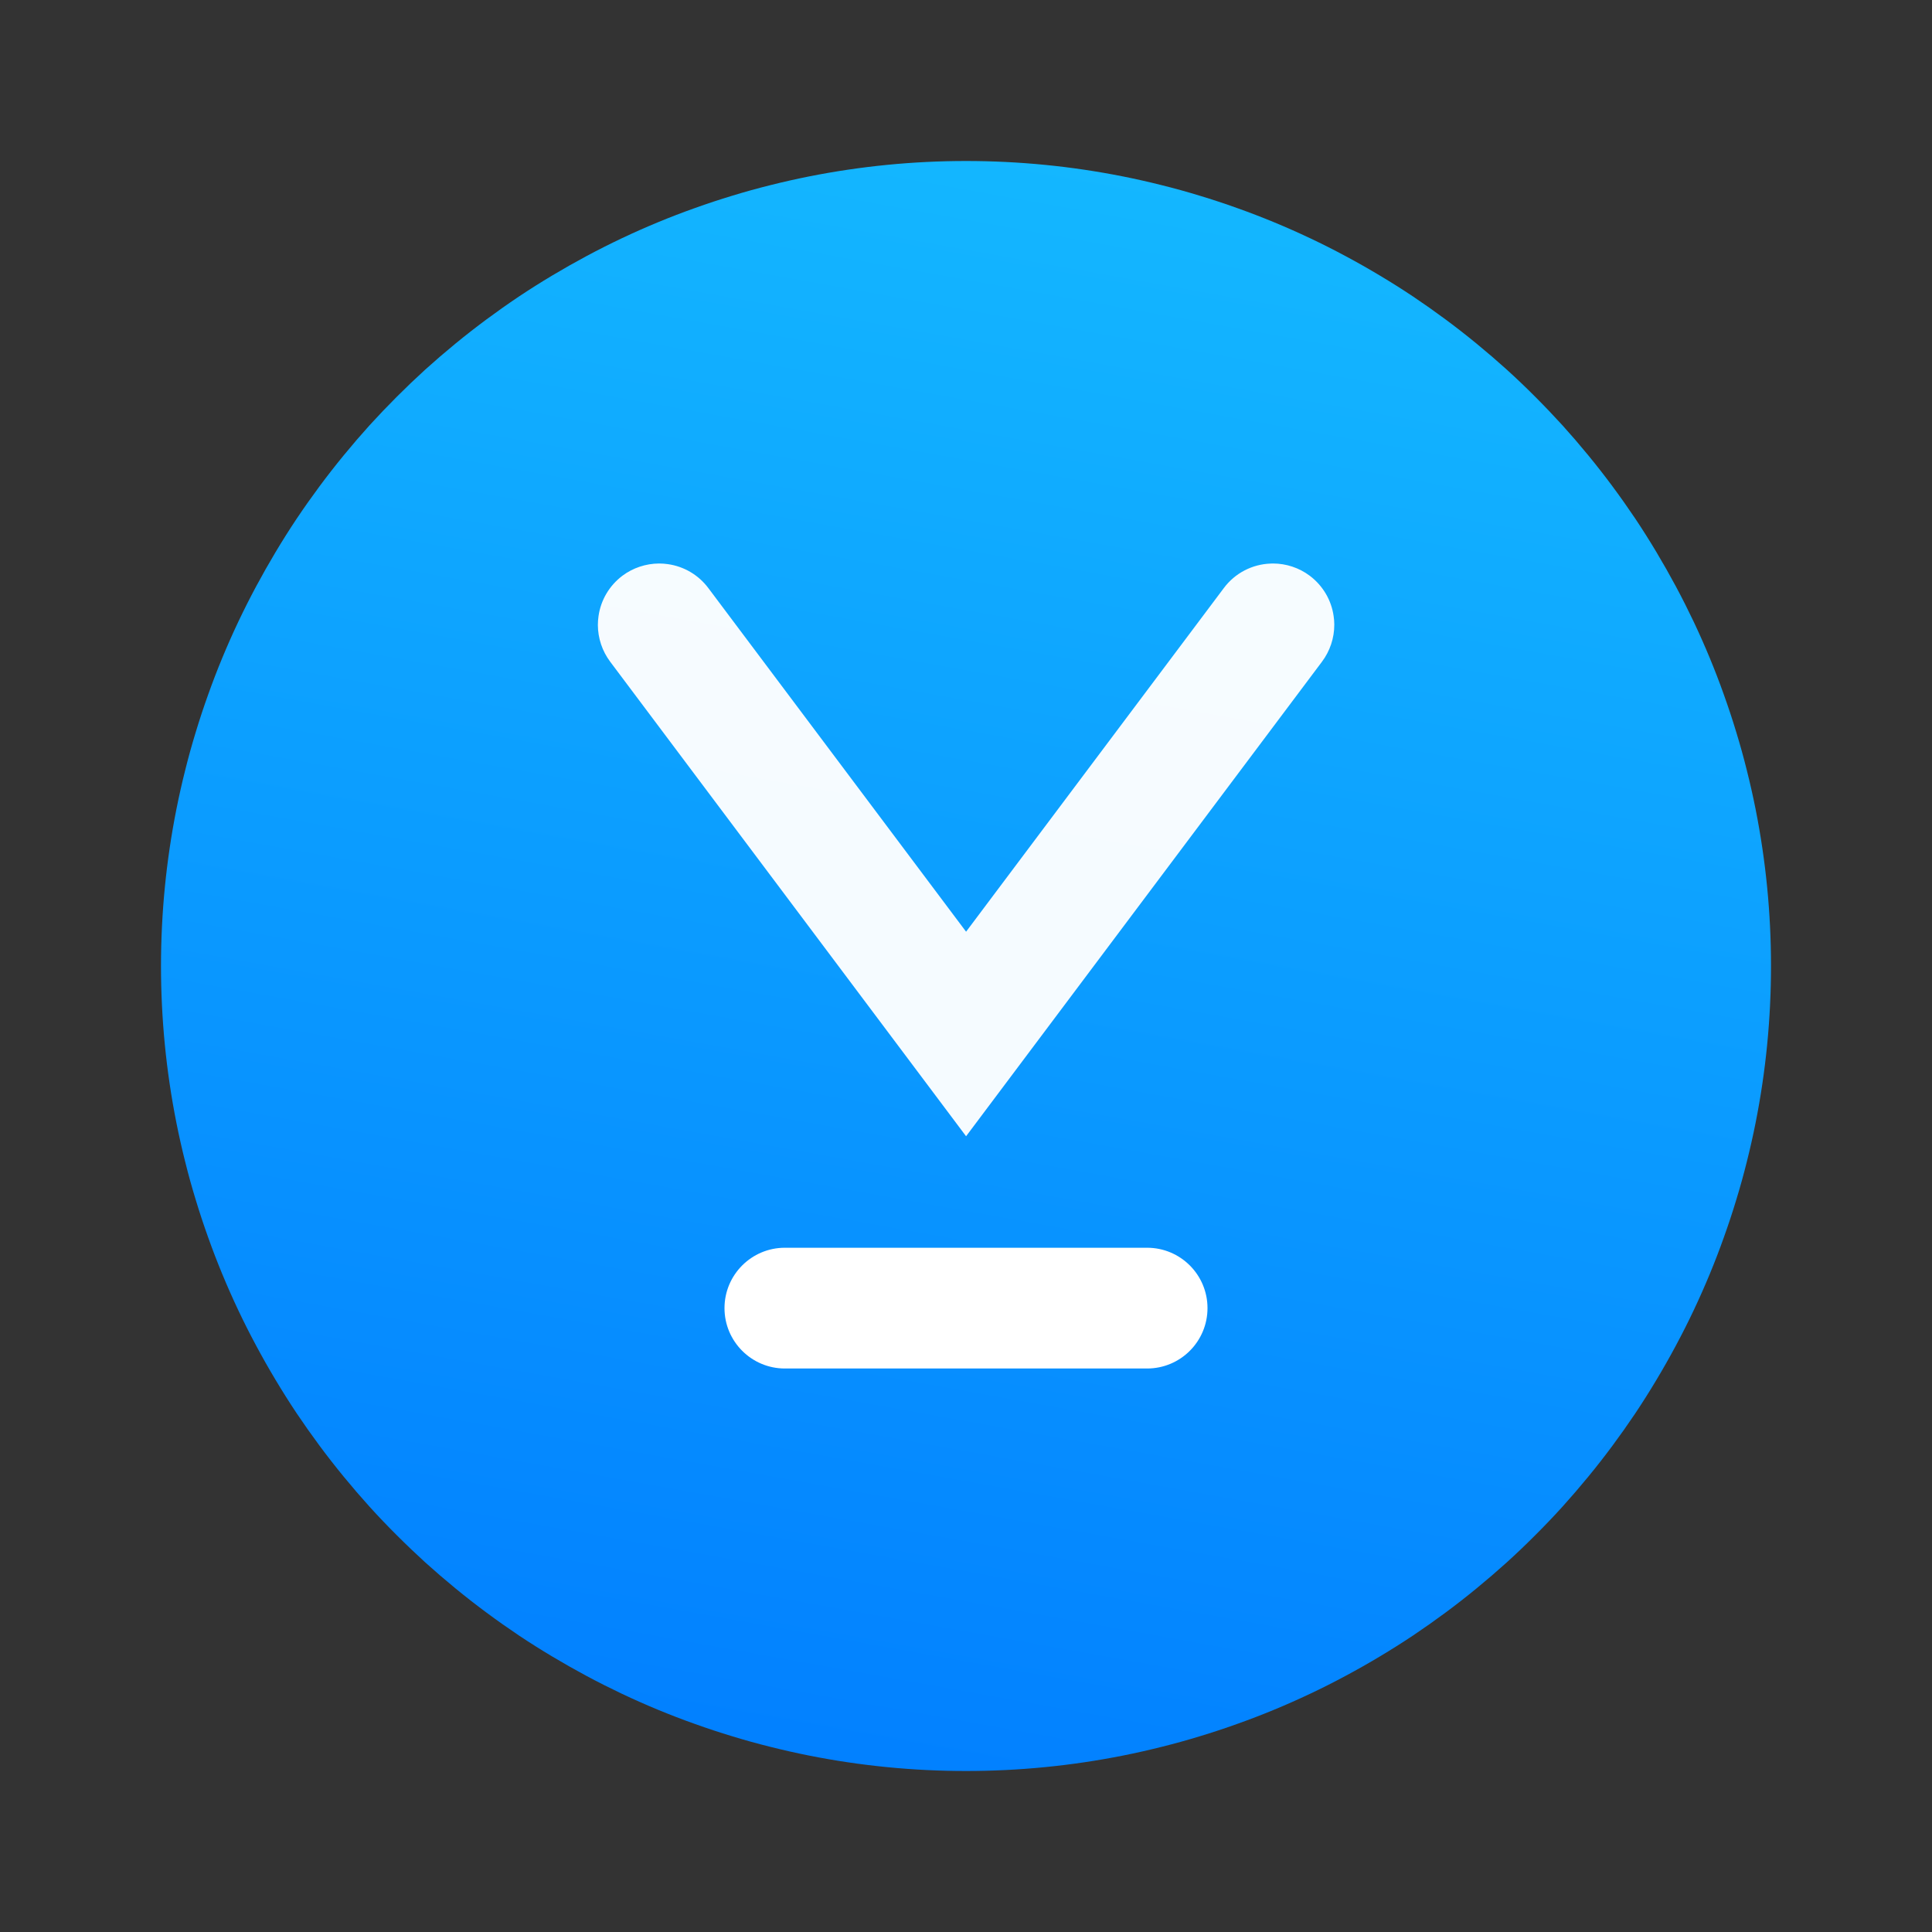 <svg xmlns="http://www.w3.org/2000/svg" xmlns:xlink="http://www.w3.org/1999/xlink" fill="none" version="1.1" width="24"
  height="24" viewBox="0 0 24 24">
  <rect x="0" y="0" width="24" height="24" fill="#333333" stroke="none"/>
  <defs>
    <linearGradient x1="0.667" y1="-0.506" x2="0.384" y2="1.072"
      id="master_svg0_261_001404">
      <stop offset="0%" stop-color="#1DD4FF" stop-opacity="1" />
      <stop offset="94.817%" stop-color="#0280FF" stop-opacity="1" />
    </linearGradient>
  </defs>
  <g>
    <g style="opacity:0;">
      <rect x="0" y="0" width="24" height="24" rx="0" fill="#D8D8D8" fill-opacity="1" />
    </g>
    <g style="opacity:0;">
      <rect x="0" y="0" width="24" height="24" rx="0" fill="#D8D8D8" fill-opacity="1" />
    </g>
    <g>
      <path
        d="M22,12Q22,12.245,21.988,12.491Q21.976,12.736,21.952,12.98Q21.928,13.225,21.892,13.467Q21.856,13.71,21.808,13.951Q21.76,14.192,21.7,14.43Q21.641,14.668,21.569,14.903Q21.498,15.138,21.415,15.369Q21.333,15.6,21.239,15.827Q21.145,16.054,21.04,16.276Q20.935,16.498,20.819,16.714Q20.703,16.931,20.577,17.141Q20.451,17.352,20.315,17.556Q20.178,17.76,20.032,17.957Q19.886,18.154,19.73,18.344Q19.574,18.534,19.41,18.716Q19.245,18.898,19.071,19.071Q18.898,19.245,18.716,19.41Q18.534,19.574,18.344,19.73Q18.154,19.886,17.957,20.032Q17.76,20.178,17.556,20.315Q17.352,20.451,17.141,20.577Q16.931,20.703,16.714,20.819Q16.498,20.935,16.276,21.04Q16.054,21.145,15.827,21.239Q15.6,21.333,15.369,21.415Q15.138,21.498,14.903,21.569Q14.668,21.641,14.43,21.7Q14.192,21.76,13.951,21.808Q13.71,21.856,13.467,21.892Q13.225,21.928,12.98,21.952Q12.736,21.976,12.491,21.988Q12.245,22,12,22Q11.755,22,11.509,21.988Q11.264,21.976,11.02,21.952Q10.776,21.928,10.533,21.892Q10.29,21.856,10.049,21.808Q9.808,21.76,9.57,21.7Q9.332,21.641,9.097,21.569Q8.862,21.498,8.631,21.415Q8.4,21.333,8.173,21.239Q7.946,21.145,7.724,21.04Q7.503,20.935,7.286,20.819Q7.07,20.703,6.859,20.577Q6.648,20.451,6.444,20.315Q6.24,20.178,6.043,20.032Q5.846,19.886,5.656,19.73Q5.466,19.574,5.284,19.41Q5.103,19.245,4.929,19.071Q4.755,18.898,4.59,18.716Q4.426,18.534,4.27,18.344Q4.114,18.154,3.968,17.957Q3.822,17.76,3.685,17.556Q3.549,17.352,3.423,17.141Q3.297,16.931,3.181,16.714Q3.065,16.498,2.96,16.276Q2.855,16.054,2.761,15.827Q2.667,15.6,2.585,15.369Q2.502,15.138,2.431,14.903Q2.359,14.668,2.3,14.43Q2.24,14.192,2.192,13.951Q2.144,13.71,2.108,13.467Q2.072,13.225,2.048,12.98Q2.024,12.736,2.012,12.491Q2,12.245,2,12Q2,11.755,2.012,11.509Q2.024,11.264,2.048,11.02Q2.072,10.776,2.108,10.533Q2.144,10.29,2.192,10.049Q2.24,9.808,2.3,9.57Q2.359,9.332,2.431,9.097Q2.502,8.862,2.585,8.631Q2.667,8.4,2.761,8.173Q2.855,7.946,2.96,7.724Q3.065,7.503,3.181,7.286Q3.297,7.07,3.423,6.859Q3.549,6.648,3.685,6.444Q3.822,6.24,3.968,6.043Q4.114,5.846,4.27,5.656Q4.426,5.466,4.59,5.284Q4.755,5.103,4.929,4.929Q5.103,4.755,5.284,4.59Q5.466,4.426,5.656,4.27Q5.846,4.114,6.043,3.968Q6.24,3.822,6.444,3.685Q6.648,3.549,6.859,3.423Q7.07,3.297,7.286,3.181Q7.503,3.065,7.724,2.96Q7.946,2.855,8.173,2.761Q8.4,2.667,8.631,2.585Q8.862,2.502,9.097,2.431Q9.332,2.359,9.57,2.3Q9.808,2.24,10.049,2.192Q10.29,2.144,10.533,2.108Q10.776,2.072,11.02,2.048Q11.264,2.024,11.509,2.012Q11.755,2,12,2Q12.245,2,12.491,2.012Q12.736,2.024,12.98,2.048Q13.225,2.072,13.467,2.108Q13.71,2.144,13.951,2.192Q14.192,2.24,14.43,2.3Q14.668,2.359,14.903,2.431Q15.138,2.502,15.369,2.585Q15.6,2.667,15.827,2.761Q16.054,2.855,16.276,2.96Q16.498,3.065,16.714,3.181Q16.931,3.297,17.141,3.423Q17.352,3.549,17.556,3.685Q17.76,3.822,17.957,3.968Q18.154,4.114,18.344,4.27Q18.534,4.426,18.716,4.59Q18.898,4.755,19.071,4.929Q19.245,5.103,19.41,5.284Q19.574,5.466,19.73,5.656Q19.886,5.846,20.032,6.043Q20.178,6.24,20.315,6.444Q20.451,6.648,20.577,6.859Q20.703,7.07,20.819,7.286Q20.935,7.503,21.04,7.724Q21.145,7.946,21.239,8.173Q21.333,8.4,21.415,8.631Q21.498,8.862,21.569,9.097Q21.641,9.332,21.7,9.57Q21.76,9.808,21.808,10.049Q21.856,10.29,21.892,10.533Q21.928,10.776,21.952,11.02Q21.976,11.264,21.988,11.509Q22,11.755,22,12Z"
        fill="url(#master_svg0_261_001404)" fill-opacity="1" />
    </g>
    <g style="opacity:0.96;">
      <path
        d="M16.422,8.22L12.001,14.115L7.58,8.22C7.481,8.088,7.428,7.929,7.427,7.765L7.427,7.762C7.427,7.726,7.43,7.69,7.435,7.654C7.463,7.454,7.57,7.274,7.732,7.152C7.863,7.054,8.023,7.001,8.187,7L8.19,7C8.226,7,8.262,7.003,8.297,7.008C8.497,7.036,8.678,7.143,8.799,7.305L12.001,11.574L15.203,7.305C15.34,7.121,15.554,7.009,15.783,7.001C15.783,7.001,15.813,7,15.813,7C15.977,7,16.138,7.053,16.27,7.152C16.432,7.274,16.539,7.454,16.567,7.654C16.572,7.688,16.575,7.722,16.575,7.756L16.575,7.762C16.575,7.927,16.521,8.088,16.422,8.22Z"
        fill-rule="evenodd" fill="#FFFFFF" fill-opacity="1" />
    </g>
    <g transform="matrix(-1,2.745082952060329e-7,-2.745082952060329e-7,-1,30,34)">
      <path
        d="M21,17.75C21,18.164,20.664,18.5,20.25,18.5L15.75,18.5C15.336,18.5,15,18.164,15,17.75C15,17.336,15.336,17,15.75,17L20.25,17C20.664,17,21,17.336,21,17.75"
        fill="#FFFFFF" fill-opacity="1" />
    </g>
  </g>
</svg>